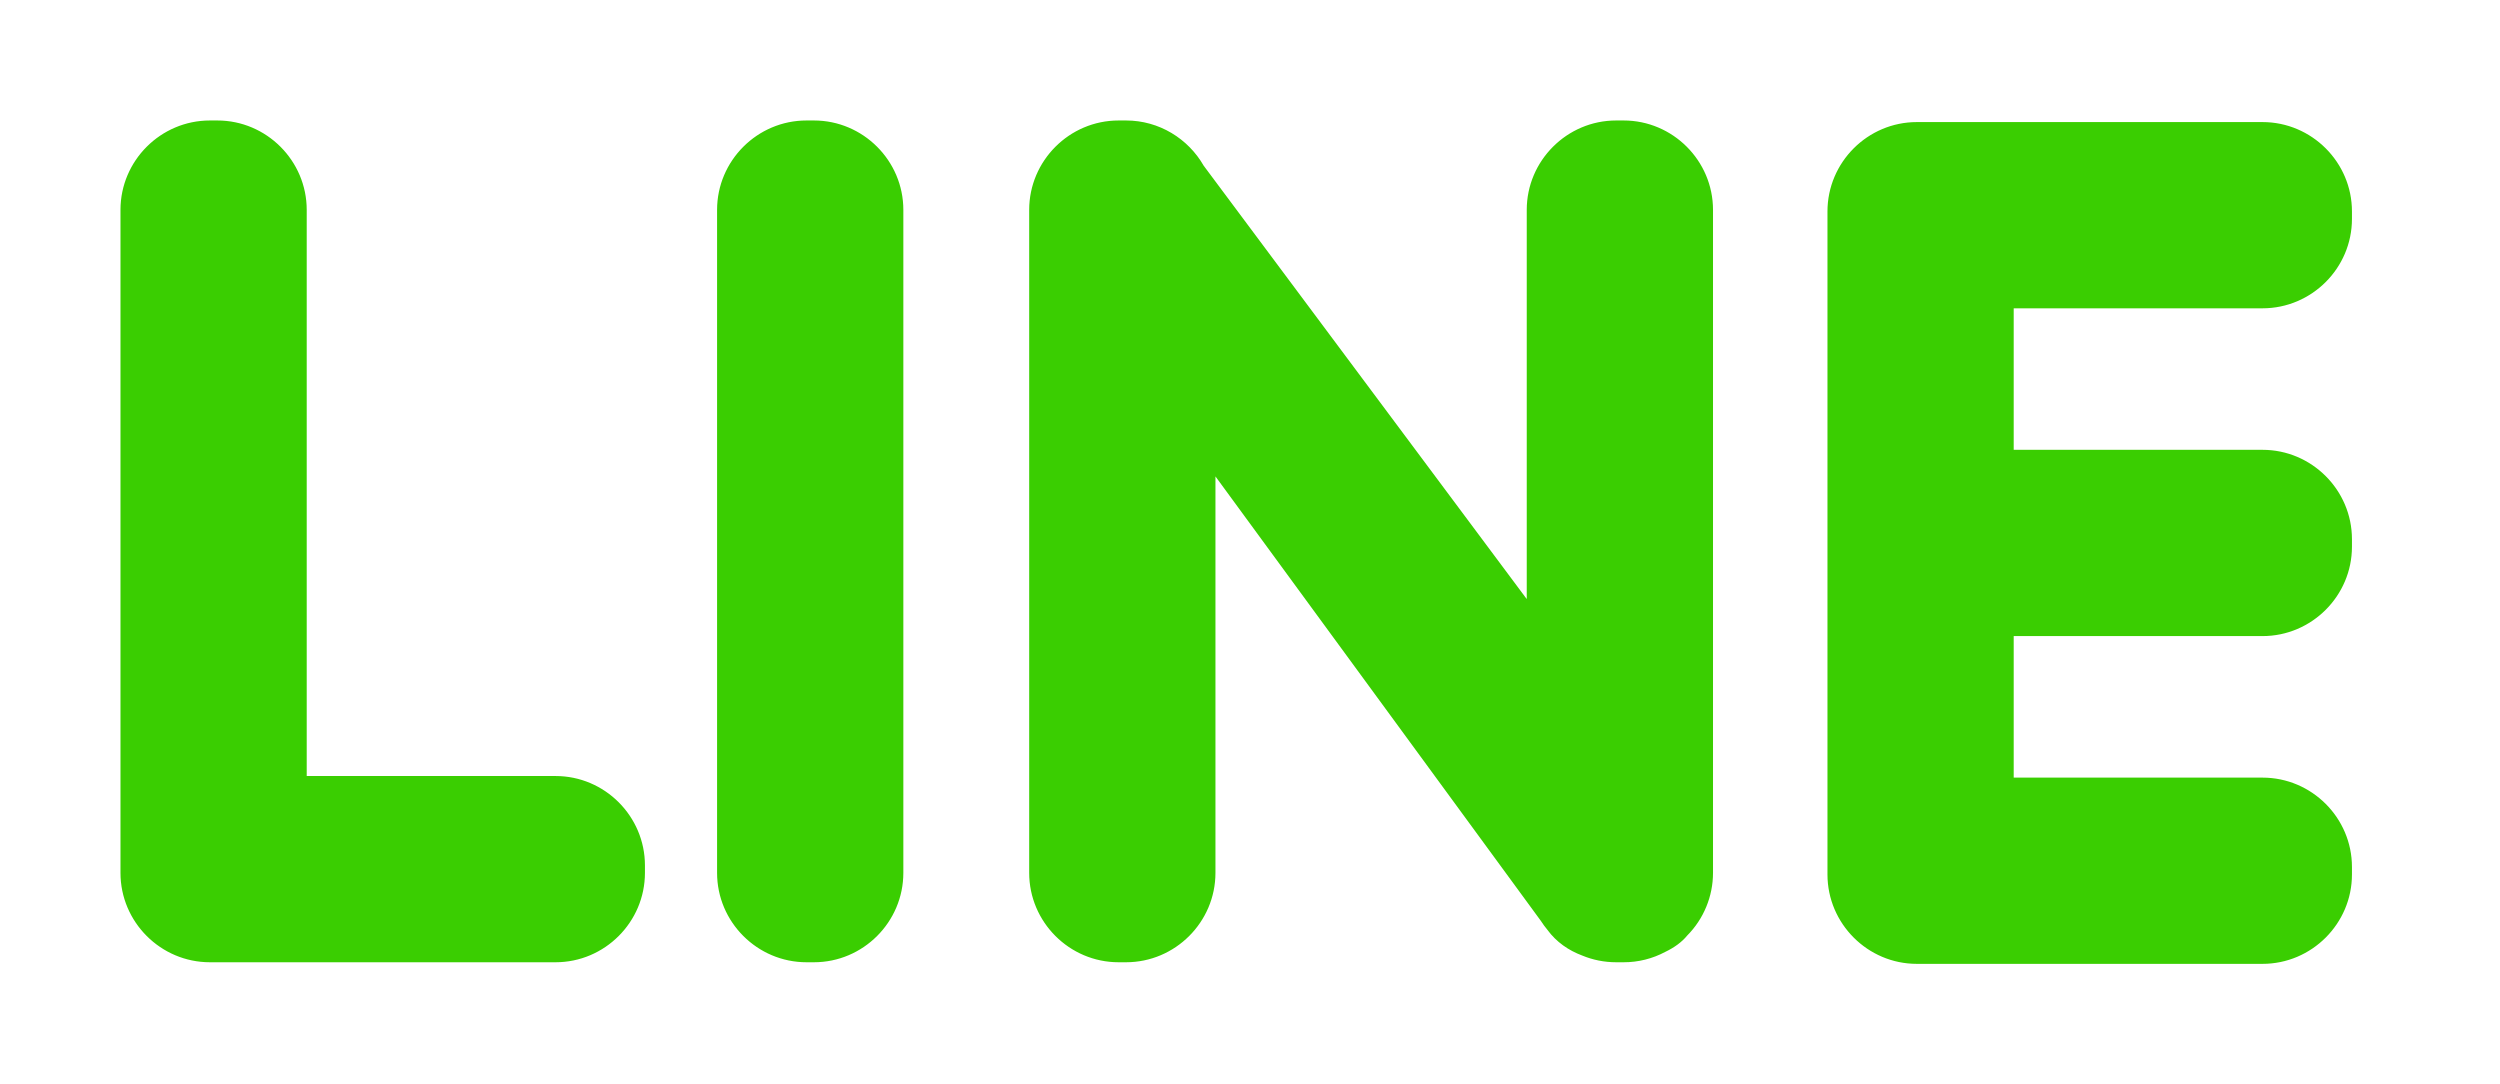 <svg width="83" height="36" viewBox="0 0 83 36" fill="none" xmlns="http://www.w3.org/2000/svg">
<path fill-rule="evenodd" clip-rule="evenodd" d="M6.968 31.947H18.445C20.077 31.947 21.412 30.612 21.412 28.979V28.732C21.412 27.099 20.077 25.764 18.445 25.764H10.183V6.968C10.183 5.335 8.848 4 7.215 4H6.968C5.335 4 4 5.335 4 6.968V28.979C4 30.612 5.335 31.947 6.968 31.947ZM78.085 18.15V17.902C78.085 16.27 76.749 14.934 75.116 14.934H66.855V10.236H75.116C76.749 10.236 78.085 8.9 78.085 7.268V7.02C78.085 5.388 76.749 4.053 75.116 4.053H63.639C62.007 4.053 60.672 5.388 60.672 7.02V29.032C60.672 30.664 62.007 32 63.639 32H75.116C76.749 32 78.085 30.664 78.085 29.032V28.784C78.085 27.152 76.749 25.817 75.116 25.817H66.855V21.118H75.116C76.749 21.118 78.085 19.782 78.085 18.15ZM56.013 31.063L56.014 31.061C56.563 30.508 56.871 29.759 56.872 28.98V6.968C56.872 5.335 55.537 4 53.904 4H53.656C52.024 4 50.688 5.335 50.688 6.968V19.889L39.962 5.501C39.449 4.606 38.484 4 37.385 4H37.137C35.505 4 34.169 5.335 34.169 6.968V28.979C34.169 30.612 35.504 31.947 37.137 31.947H37.385C39.017 31.947 40.353 30.612 40.353 28.979V15.817L51.157 30.574C51.224 30.677 51.296 30.777 51.375 30.871L51.375 30.872C51.672 31.277 52.078 31.555 52.53 31.724C52.878 31.868 53.258 31.947 53.656 31.947H53.904C54.388 31.948 54.864 31.829 55.29 31.601C55.587 31.459 55.837 31.277 56.013 31.063ZM26.776 31.947H27.023C28.656 31.947 29.991 30.612 29.991 28.979V6.968C29.991 5.335 28.655 4 27.023 4H26.776C25.143 4 23.807 5.335 23.807 6.968V28.979C23.807 30.612 25.143 31.947 26.776 31.947Z" fill="#3ACE01"/>
</svg>
